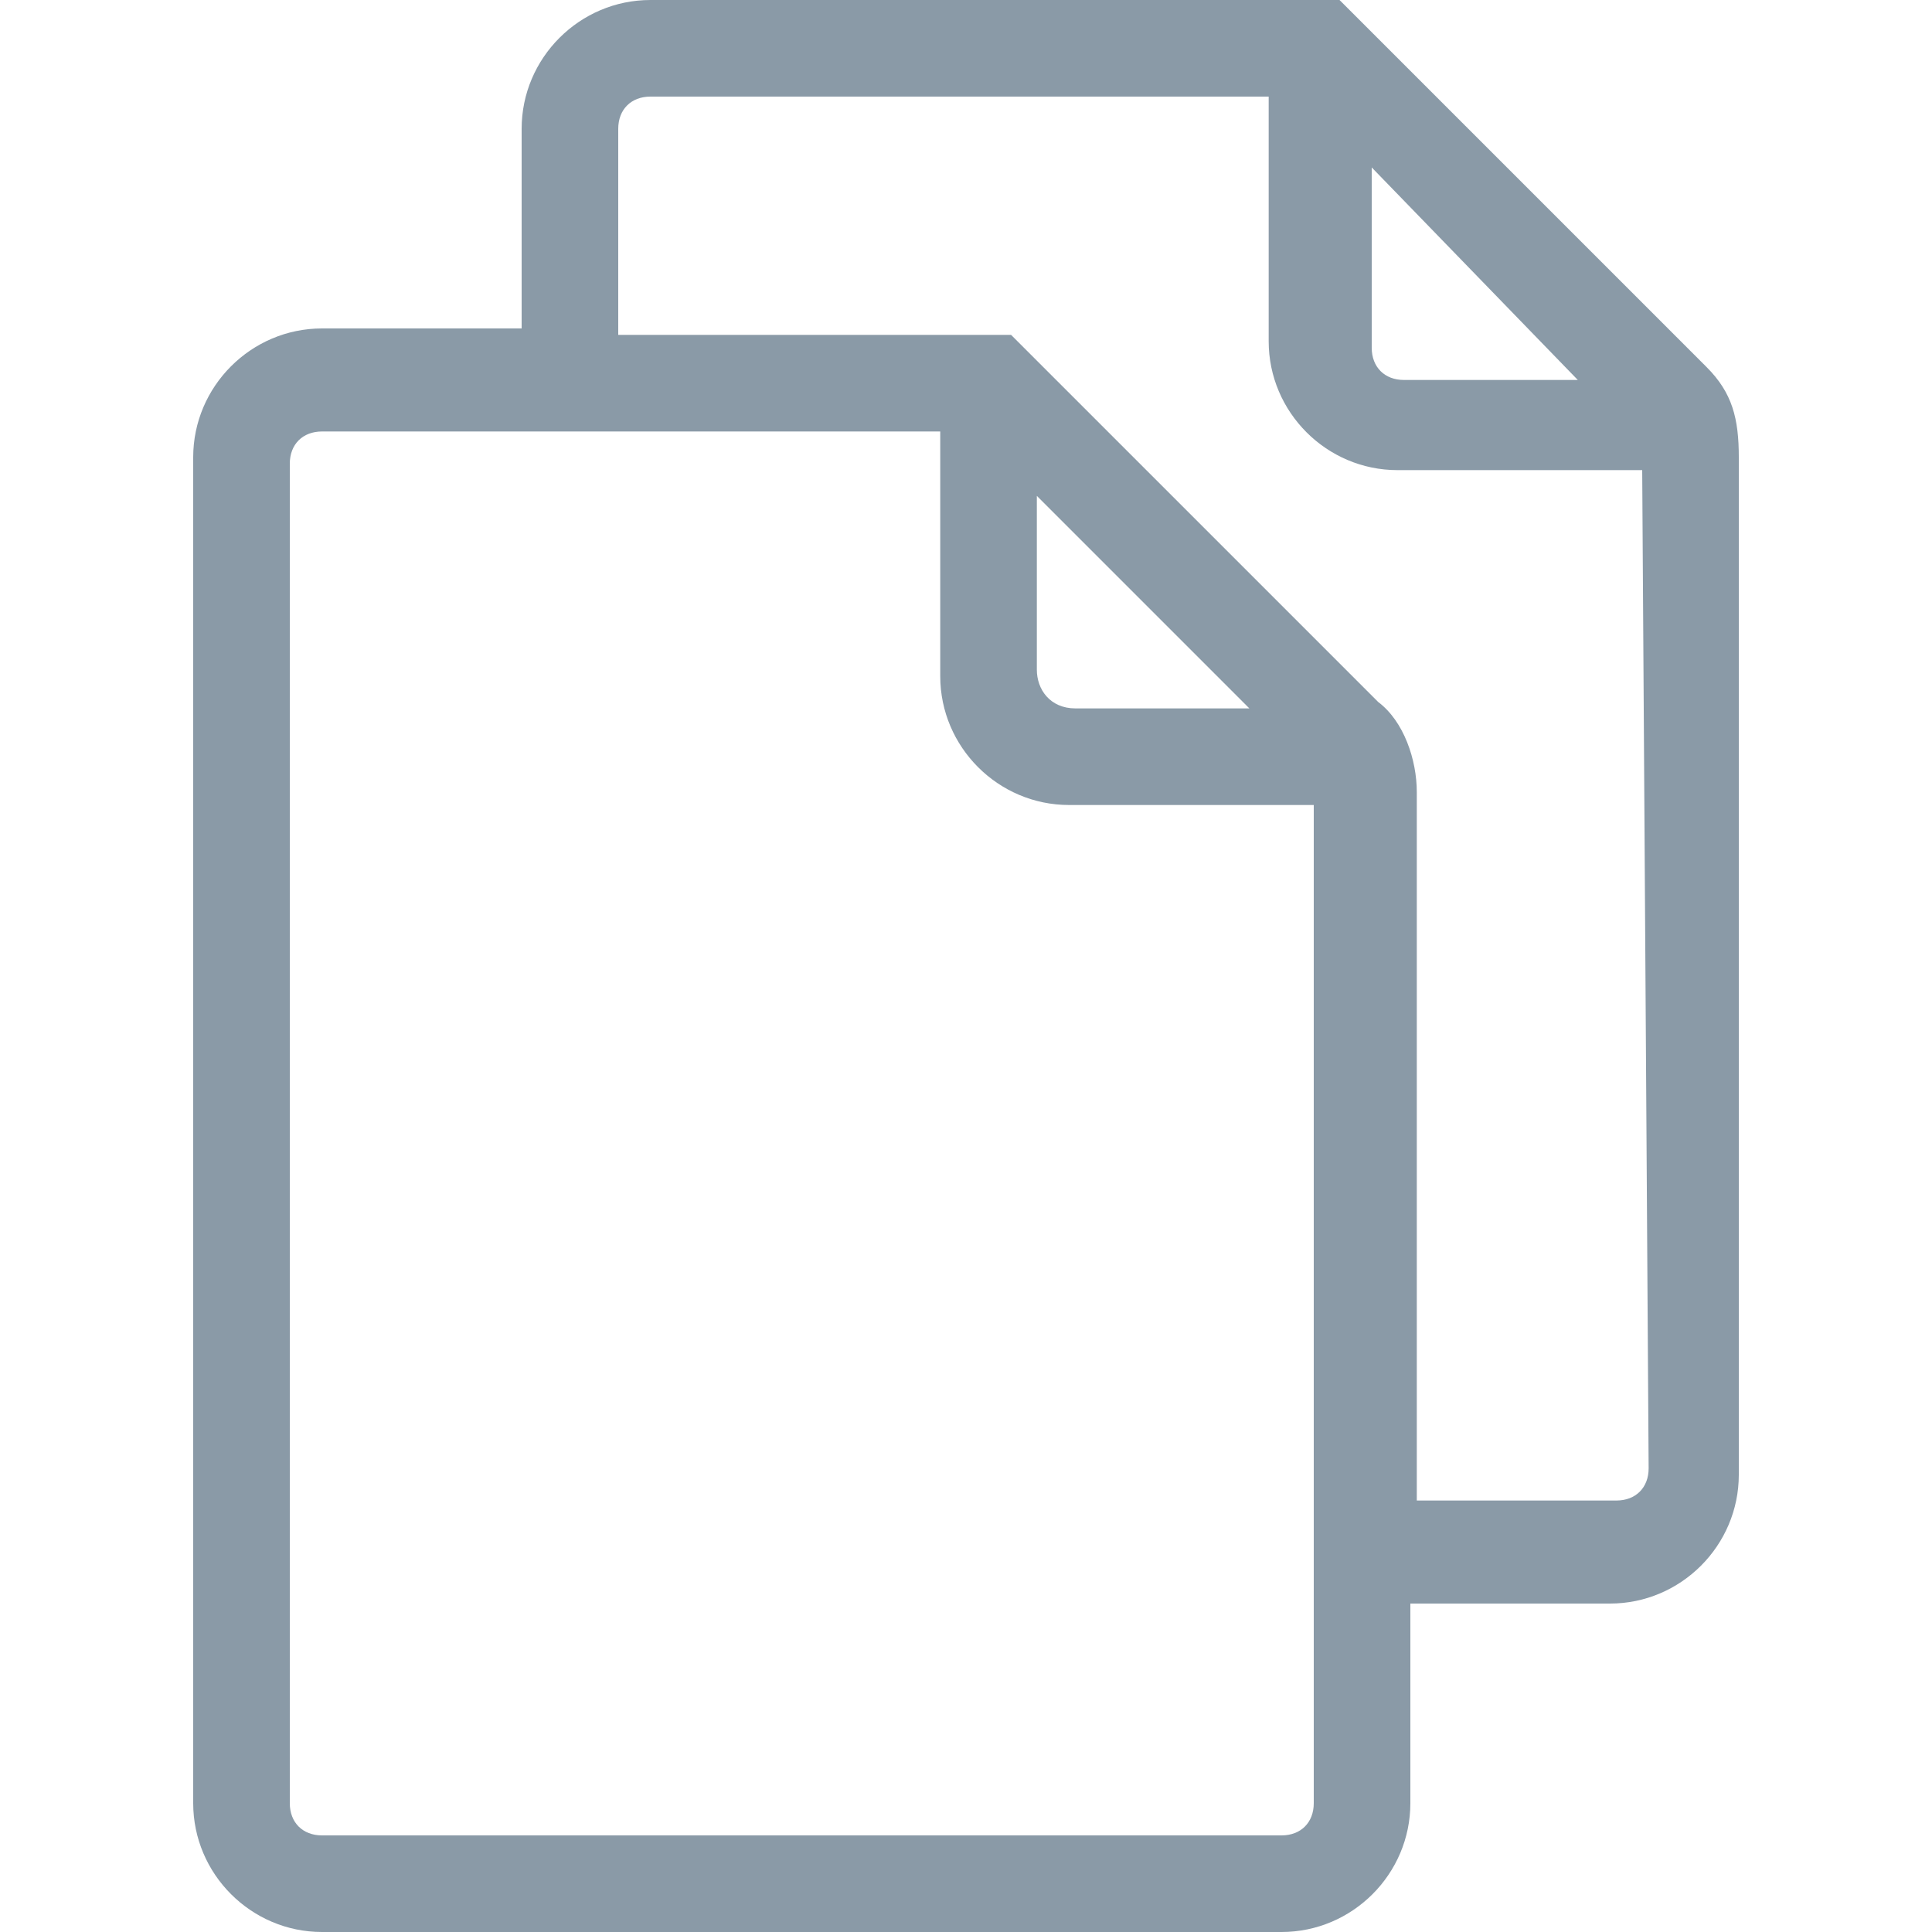 <?xml version="1.0" encoding="utf-8"?>
<!-- Generator: Adobe Illustrator 21.1.0, SVG Export Plug-In . SVG Version: 6.00 Build 0)  -->
<svg version="1.1" id="Layer_1" xmlns="http://www.w3.org/2000/svg" xmlns:xlink="http://www.w3.org/1999/xlink" x="0px" y="0px"
	 viewBox="0 0 30 30" style="enable-background:new 0 0 30 30;" xml:space="preserve">
<style type="text/css">
	.st0{fill:#8A9AA7;}
</style>
<g id="Layer_1_1_">
</g>
<g id="Layer_2">
</g>
<g id="Layer_3">
	<g>
		<path class="st0" d="M26.5,5.7L20.8,0H10.1c-1.1,0-2,0.9-2,2v3.1H5c-1.1,0-2,0.9-2,2V28c0,1.1,0.9,2,2,2h14.9c1.1,0,2-0.9,2-2
			v-3.1H25c1.1,0,2-0.9,2-2V7.1C27,6.5,26.9,6.1,26.5,5.7z M24.5,5.9h-2.7c-0.3,0-0.5-0.2-0.5-0.5V2.6L24.5,5.9z M14.6,6.7v3.8
			c0,1.1,0.9,2,2,2h3.8V28c0,0.3-0.2,0.5-0.5,0.5H5c-0.3,0-0.5-0.2-0.5-0.5V7.2c0-0.3,0.2-0.5,0.5-0.5H14.6z M16.1,10.4V7.7l3.3,3.3
			h-2.7C16.3,11,16.1,10.7,16.1,10.4z M25.6,22.8c0,0.3-0.2,0.5-0.5,0.5H22v-11c0-0.5-0.2-1.1-0.6-1.4l-5.7-5.7H9.6V2
			c0-0.3,0.2-0.5,0.5-0.5h9.6v3.8c0,1.1,0.9,2,2,2h3.8L25.6,22.8L25.6,22.8z"/>
	</g>
</g>
<g id="Layer_4">
</g>
<g id="Layer_5">
</g>
</svg>
